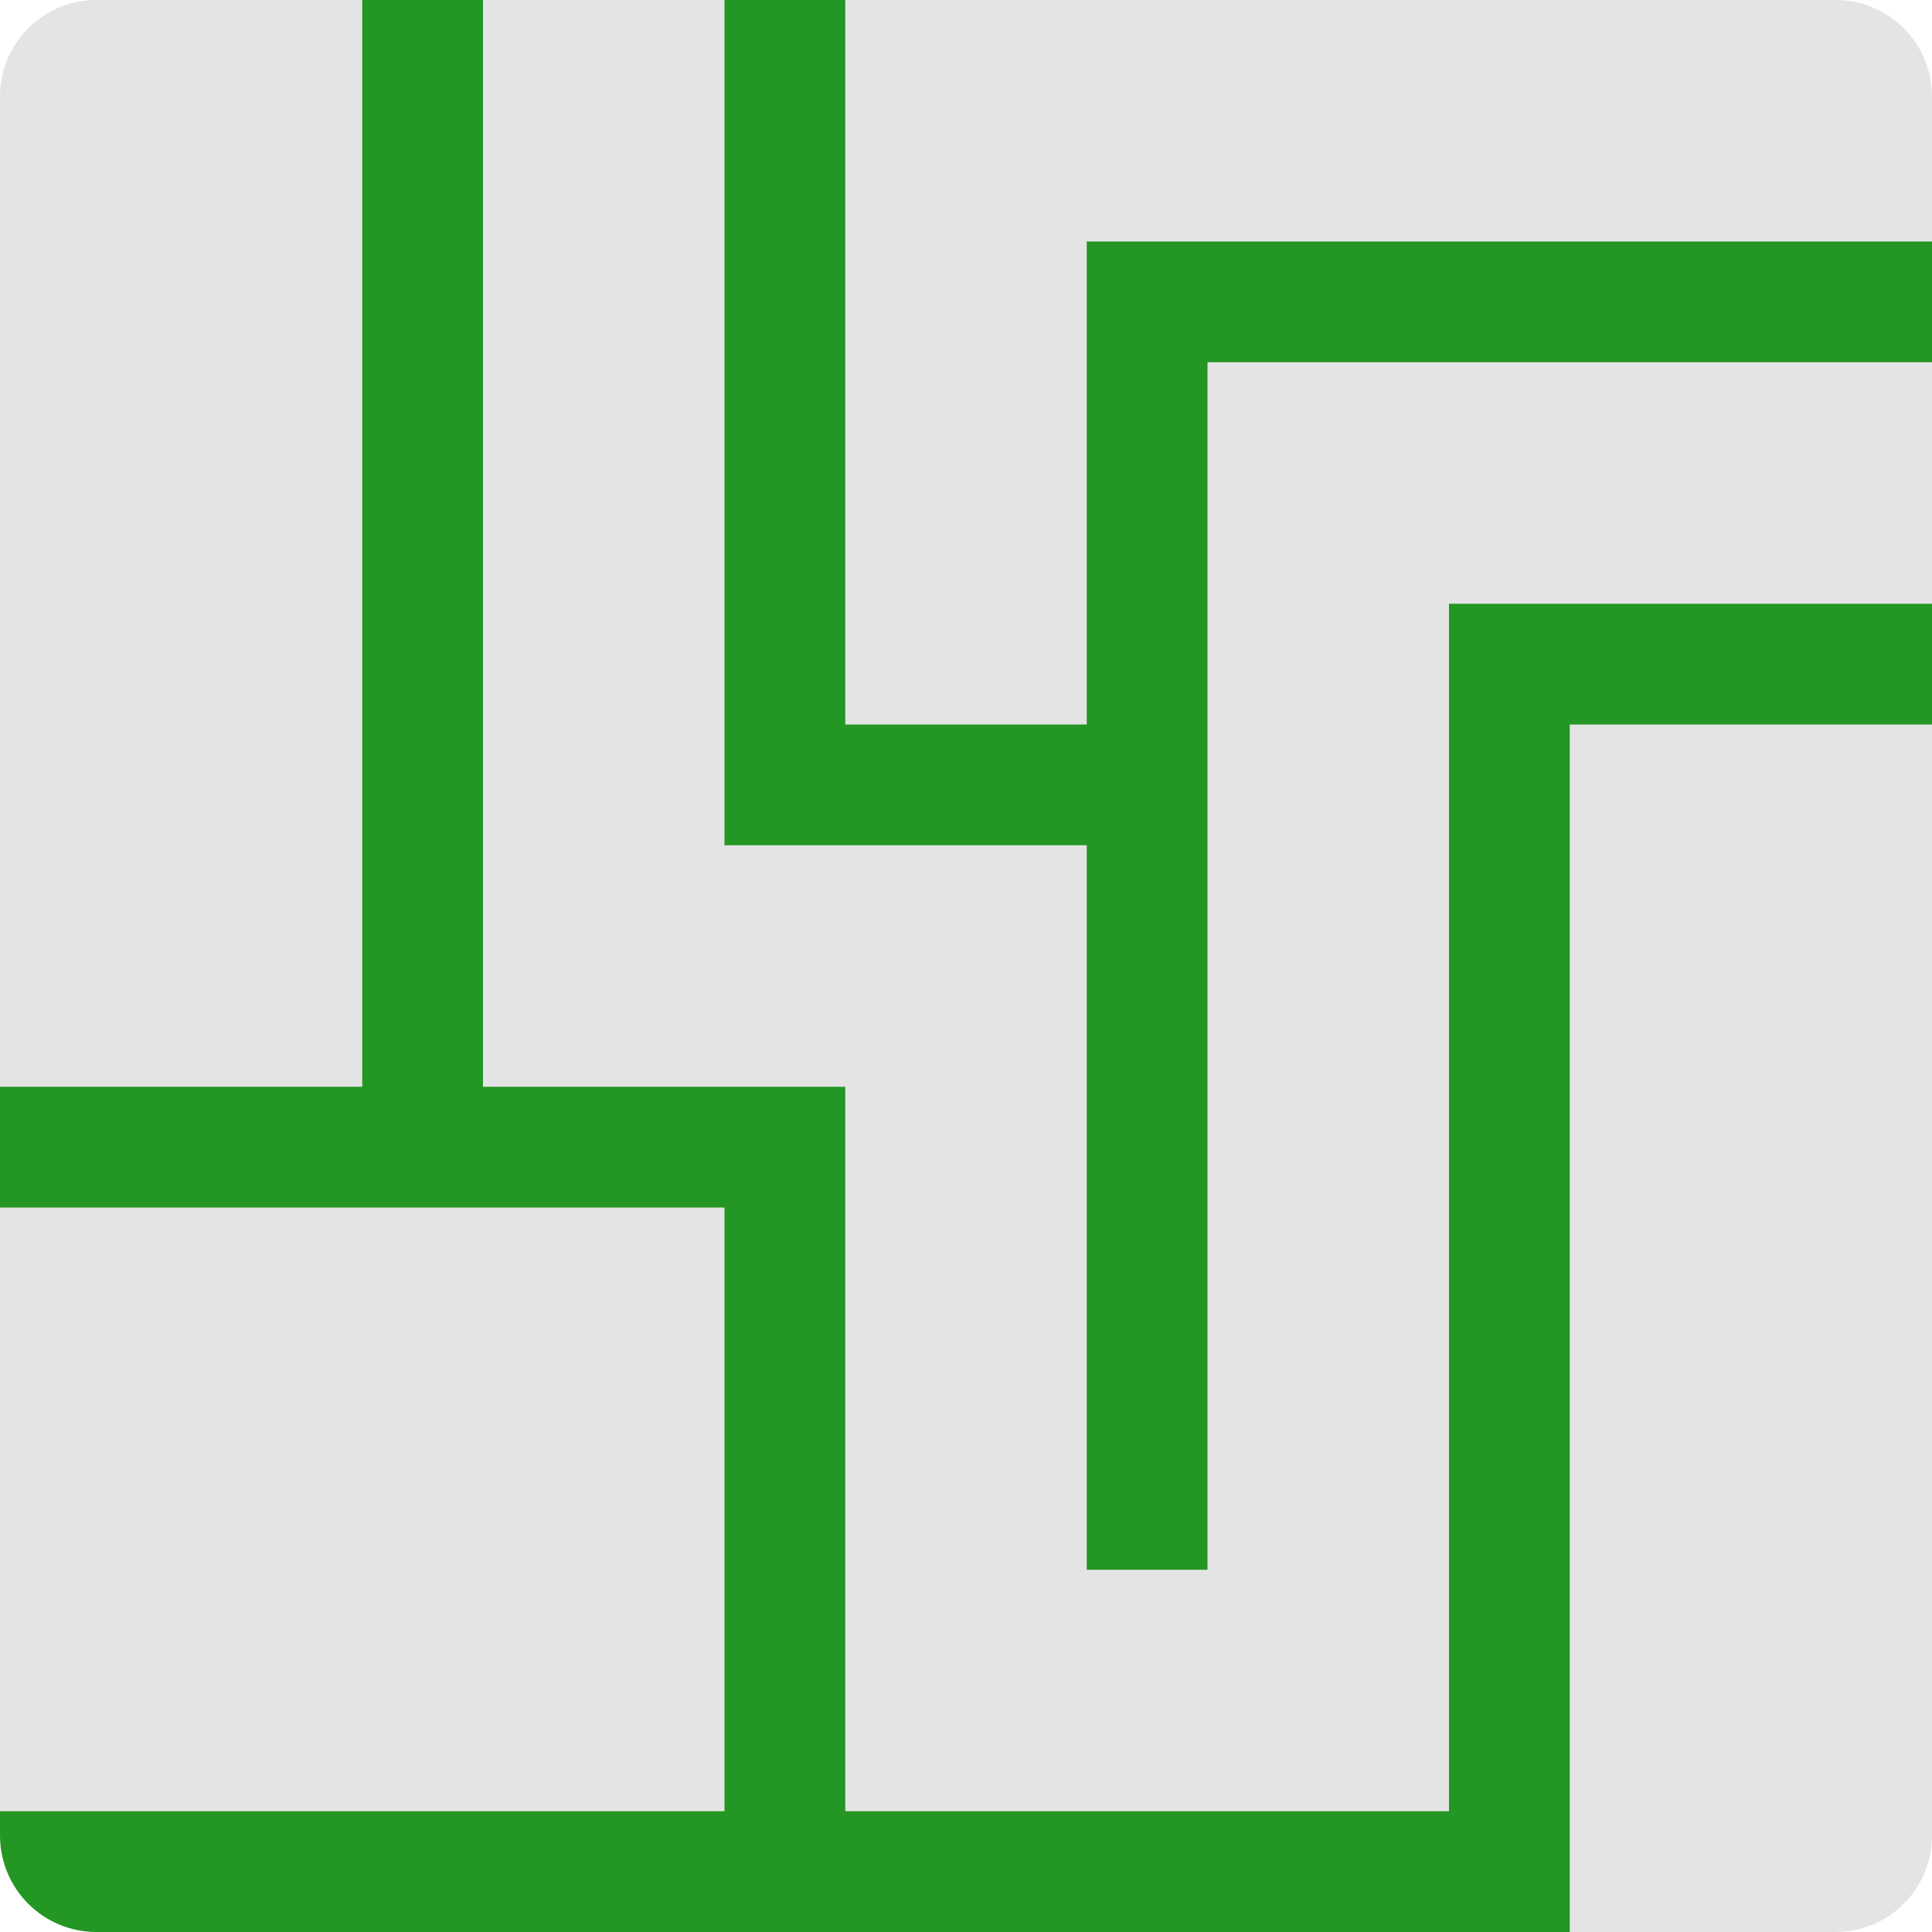<svg xmlns="http://www.w3.org/2000/svg" width="16" height="16" version="1"><defs>
<linearGradient id="ucPurpleBlue" x1="0%" y1="0%" x2="100%" y2="100%">
  <stop offset="0%" style="stop-color:#B794F4;stop-opacity:1"/>
  <stop offset="100%" style="stop-color:#4299E1;stop-opacity:1"/>
</linearGradient>
</defs>
 <path style="fill:#e4e4e4" d="M 16,15.2 V 0.8 C 16,0.357 15.643,0 15.2,0 H 0.8 C 0.357,0 0,0.357 0,0.8 v 13.661 0.593 c 0,0.443 0.458,0.551 0.901,0.563 L 12.2,15.6 12.896,16 H 15.2 c 0.443,0 0.8,-0.357 0.8,-0.8 z"/>
 <path style="fill:#239623" d="M 3,0 V 9 H 0 v 1 h 6 v 5 H 0 v 0.2 C 0,15.643 0.357,16 0.8,16 H 12 13 V 6 h 3 V 5 h -4 v 1 9 H 7 V 10 9 H 4 V 0 Z m 3,0 v 7 h 1 2 v 6 h 1 V 3 h 6 V 2 H 9 V 3 6 H 7 V 0 Z"/>
</svg>
